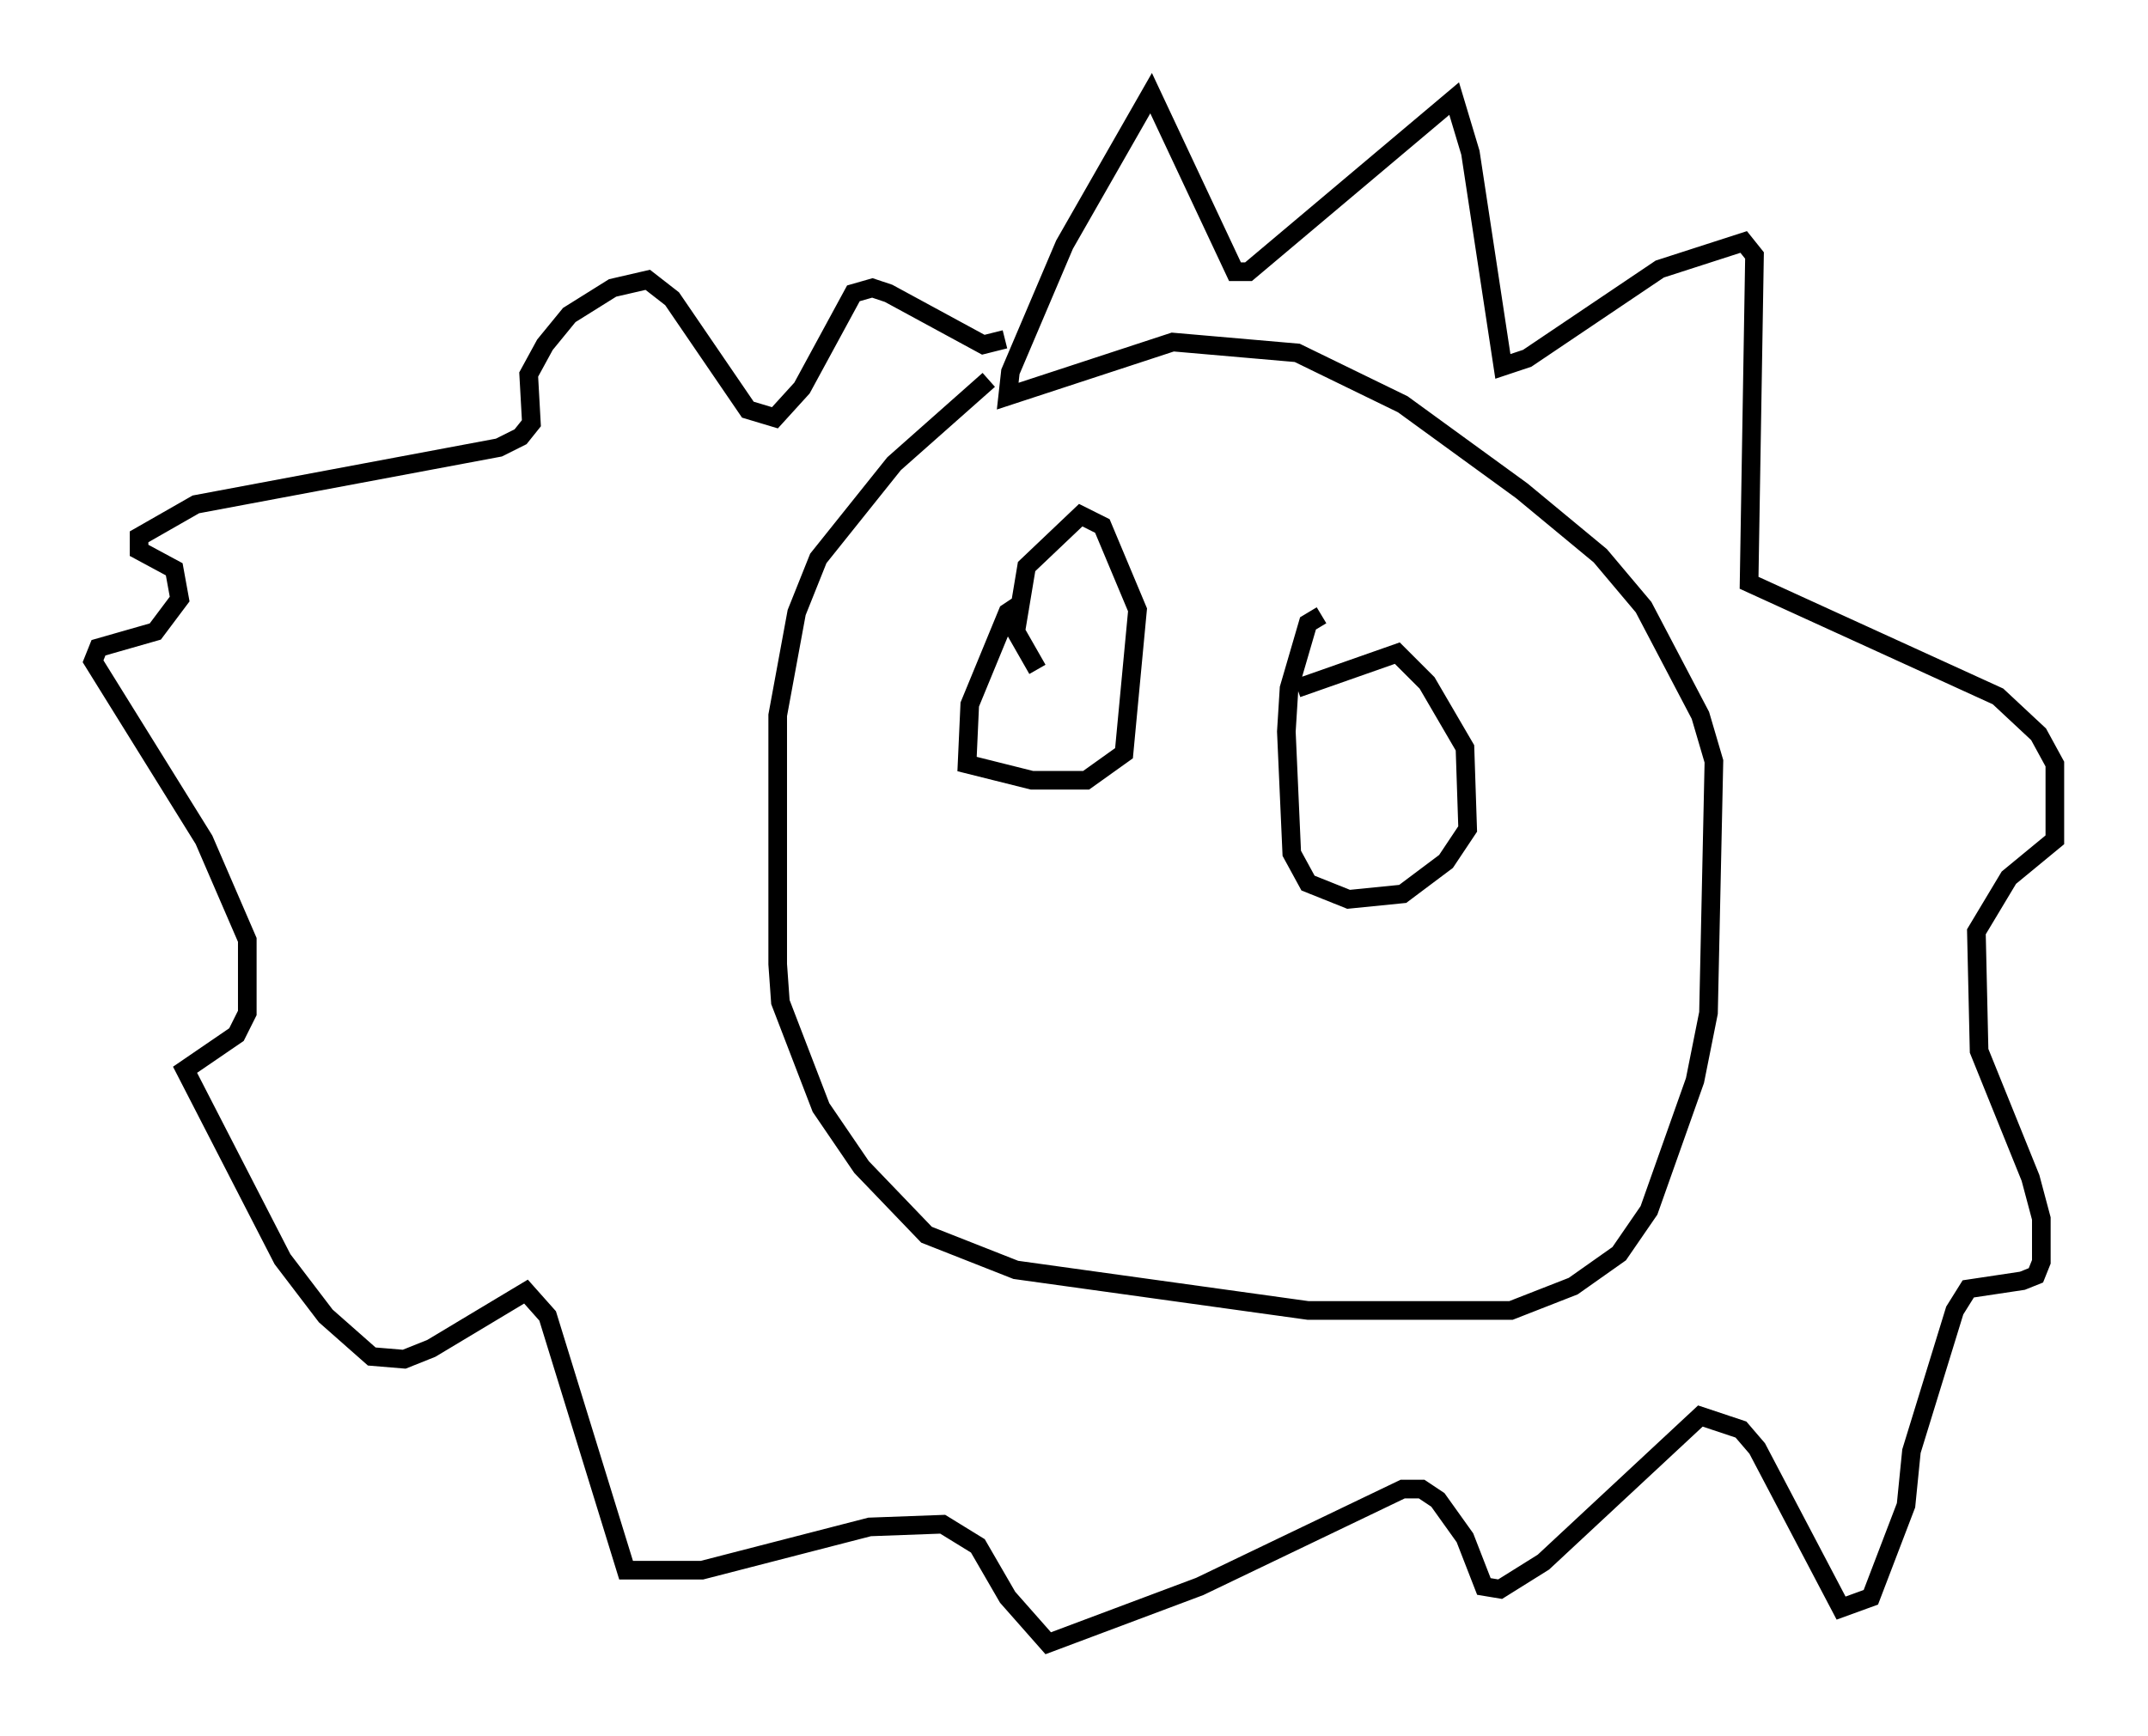 <?xml version="1.0" encoding="utf-8" ?>
<svg baseProfile="full" height="93.229" version="1.1" width="115.307" xmlns="http://www.w3.org/2000/svg" xmlns:ev="http://www.w3.org/2001/xml-events" xmlns:xlink="http://www.w3.org/1999/xlink"><defs /><rect fill="white" height="93.229" width="115.307" x="0" y="0" /><path d="M55.112, 19.235 m-2.034, 1.162 l-5.084, 4.503 -4.067, 5.084 l-1.162, 2.905 -1.017, 5.52 l0.0, 13.363 0.145, 2.034 l2.179, 5.665 2.179, 3.196 l3.486, 3.631 4.793, 1.888 l15.687, 2.179 10.894, 0.0 l3.341, -1.307 2.469, -1.743 l1.598, -2.324 2.469, -6.972 l0.726, -3.631 0.291, -13.508 l-0.726, -2.469 -3.05, -5.81 l-2.324, -2.76 -4.212, -3.486 l-6.391, -4.648 -5.665, -2.76 l-6.682, -0.581 -8.86, 2.905 l0.145, -1.307 2.905, -6.827 l4.648, -8.134 4.503, 9.587 l0.726, 0.0 11.039, -9.296 l0.872, 2.905 1.743, 11.475 l1.307, -0.436 7.117, -4.793 l4.503, -1.453 0.581, 0.726 l-0.291, 17.575 13.363, 6.101 l2.179, 2.034 0.872, 1.598 l0.0, 4.067 -2.469, 2.034 l-1.743, 2.905 0.145, 6.391 l2.76, 6.827 0.581, 2.179 l0.0, 2.324 -0.291, 0.726 l-0.726, 0.291 -2.905, 0.436 l-0.726, 1.162 -2.324, 7.553 l-0.291, 2.905 -1.888, 4.939 l-1.598, 0.581 -4.503, -8.57 l-0.872, -1.017 -2.179, -0.726 l-8.425, 7.844 -2.324, 1.453 l-0.872, -0.145 -1.017, -2.615 l-1.453, -2.034 -0.872, -0.581 l-1.017, 0.0 -10.894, 5.229 l-8.134, 3.05 -2.179, -2.469 l-1.598, -2.76 -1.888, -1.162 l-3.922, 0.145 -9.006, 2.324 l-4.067, 0.0 -4.212, -13.654 l-1.162, -1.307 -5.084, 3.05 l-1.453, 0.581 -1.743, -0.145 l-2.469, -2.179 -2.324, -3.05 l-5.229, -10.168 2.76, -1.888 l0.581, -1.162 0.0, -3.922 l-2.324, -5.374 -5.955, -9.587 l0.291, -0.726 3.05, -0.872 l1.307, -1.743 -0.291, -1.598 l-1.888, -1.017 0.0, -0.726 l3.05, -1.743 16.268, -3.05 l1.162, -0.581 0.581, -0.726 l-0.145, -2.615 0.872, -1.598 l1.307, -1.598 2.324, -1.453 l1.888, -0.436 1.307, 1.017 l4.067, 5.955 1.453, 0.436 l1.453, -1.598 2.76, -5.084 l1.017, -0.291 0.872, 0.291 l5.084, 2.76 1.162, -0.291 m1.017, 14.089 l-0.872, 0.581 -2.034, 4.939 l-0.145, 3.196 3.486, 0.872 l2.905, 0.0 2.034, -1.453 l0.726, -7.698 -1.888, -4.503 l-1.162, -0.581 -2.905, 2.76 l-0.581, 3.486 1.162, 2.034 m15.251, -2.905 l-0.726, 0.436 -1.017, 3.486 l-0.145, 2.324 0.291, 6.536 l0.872, 1.598 2.179, 0.872 l2.905, -0.291 2.324, -1.743 l1.162, -1.743 -0.145, -4.358 l-2.034, -3.486 -1.598, -1.598 l-5.374, 1.888 " fill="none" stroke="black" stroke-width="1" /></svg>